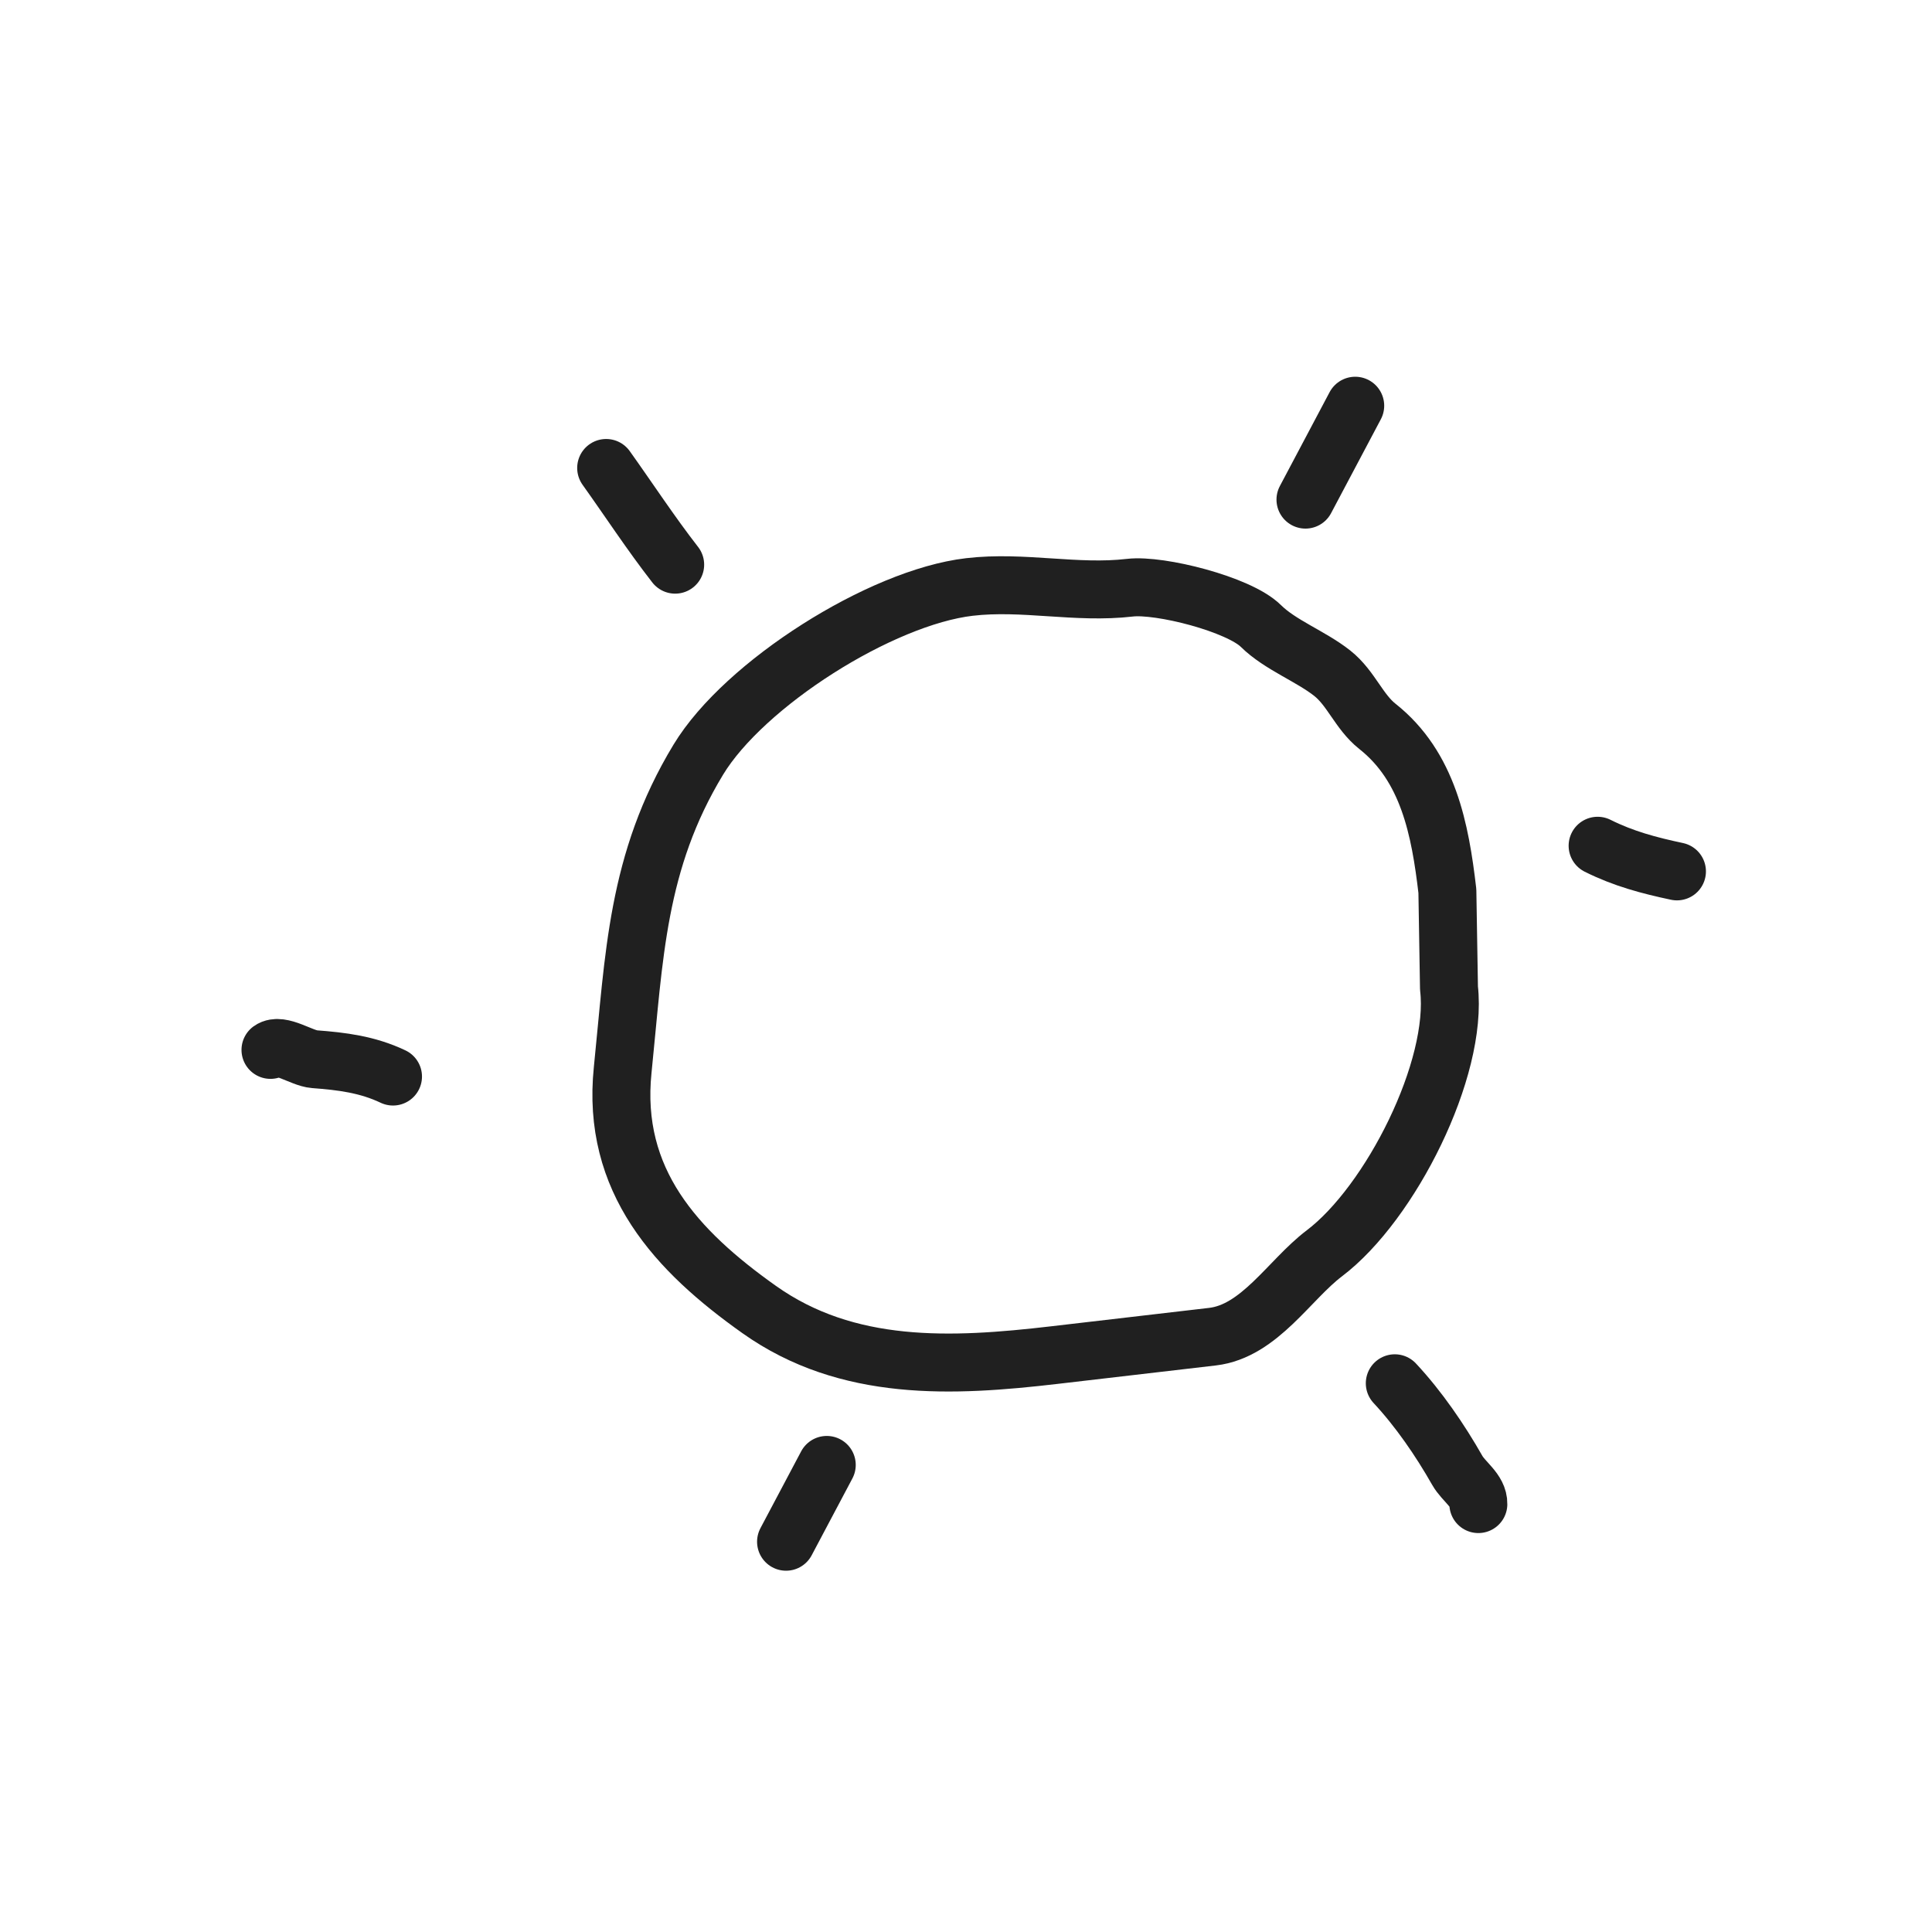 <svg width="100" height="100" viewBox="0 0 100 100" fill="none" xmlns="http://www.w3.org/2000/svg">
<path d="M71.293 37.595C73.927 39.678 74.544 42.931 74.916 46.121L74.999 51.145C75.485 55.313 71.976 62.279 68.546 64.874C66.737 66.244 65.192 68.901 62.757 69.186L54.562 70.141C49.286 70.757 43.872 71.026 39.298 67.783C35.023 64.752 31.638 61.124 32.23 55.38C32.831 49.534 32.942 44.602 36.145 39.318C38.523 35.395 45.586 30.917 50.176 30.382C52.973 30.055 55.702 30.744 58.486 30.419C60.035 30.238 64.125 31.273 65.261 32.398C66.261 33.387 67.844 33.965 68.959 34.847C69.93 35.615 70.338 36.839 71.293 37.595Z" stroke="#202020" stroke-width="3" stroke-linecap="round" stroke-linejoin="round"/>
<path d="M67.571 25.86C68.429 24.24 69.288 22.62 70.146 21" stroke="#202020" stroke-width="3" stroke-linecap="round" stroke-linejoin="round"/>
<path d="M82.692 43.776C84.035 44.448 85.35 44.795 86.799 45.103" stroke="#202020" stroke-width="3" stroke-linecap="round" stroke-linejoin="round"/>
<path d="M72.194 71.598C73.429 72.923 74.534 74.534 75.43 76.11C75.761 76.694 76.536 77.155 76.519 77.851" stroke="#202020" stroke-width="3" stroke-linecap="round" stroke-linejoin="round"/>
<path d="M42.793 75.824C42.091 77.149 41.388 78.475 40.686 79.8" stroke="#202020" stroke-width="3" stroke-linecap="round" stroke-linejoin="round"/>
<path d="M20.342 55.722C19.014 55.092 17.696 54.931 16.275 54.824C15.615 54.775 14.526 53.966 14 54.342" stroke="#202020" stroke-width="3" stroke-linecap="round" stroke-linejoin="round"/>
<path d="M34.947 29.227C33.696 27.621 32.537 25.849 31.375 24.222" stroke="#202020" stroke-width="3" stroke-linecap="round" stroke-linejoin="round"/>
</svg>
